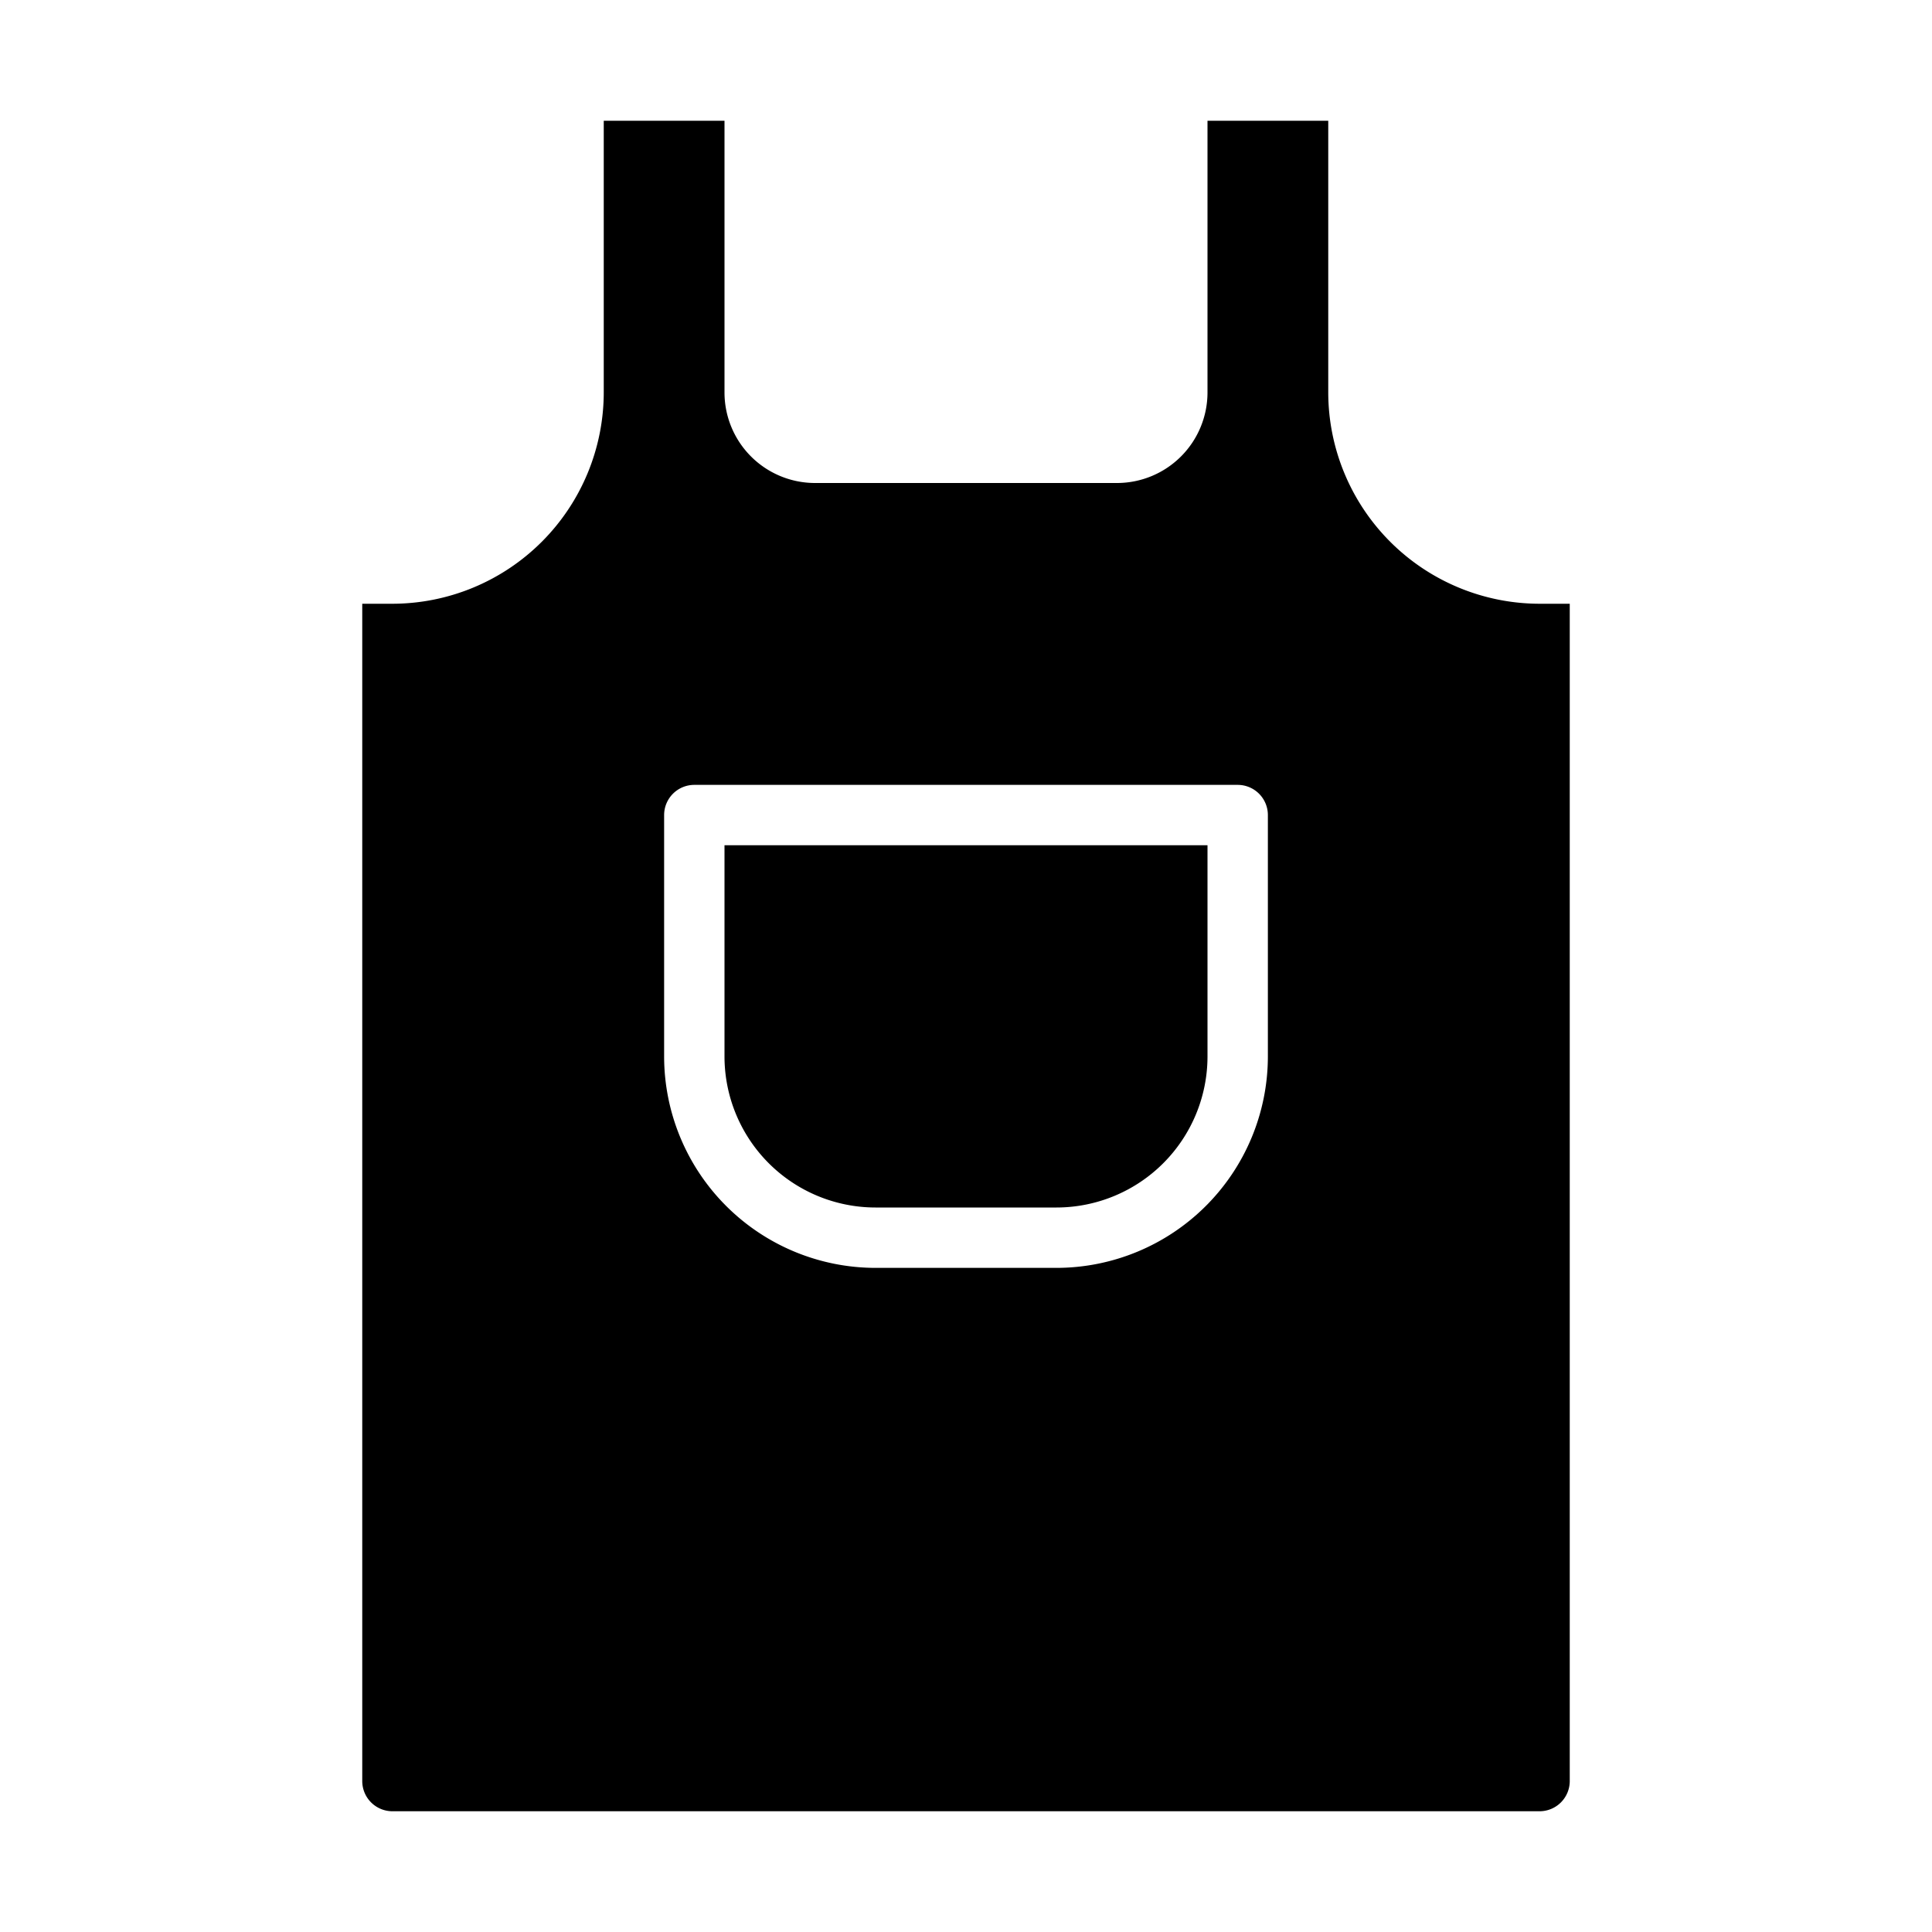 <svg xmlns="http://www.w3.org/2000/svg" viewBox="0 0 64 64" x="0px" y="0px"><g><path d="M29,40h6a5.006,5.006,0,0,0,5-5V28H24v7A5.006,5.006,0,0,0,29,40Z"></path><path d="M13,20H12V59a1,1,0,0,0,1,1H51a1,1,0,0,0,1-1V20H51a7.009,7.009,0,0,1-7-7V4H40v9a3,3,0,0,1-3,3H27a3,3,0,0,1-3-3V4H20v9A7.009,7.009,0,0,1,13,20Zm9,7a1,1,0,0,1,1-1H41a1,1,0,0,1,1,1v8a7.009,7.009,0,0,1-7,7H29a7.009,7.009,0,0,1-7-7Z"></path></g></svg>
